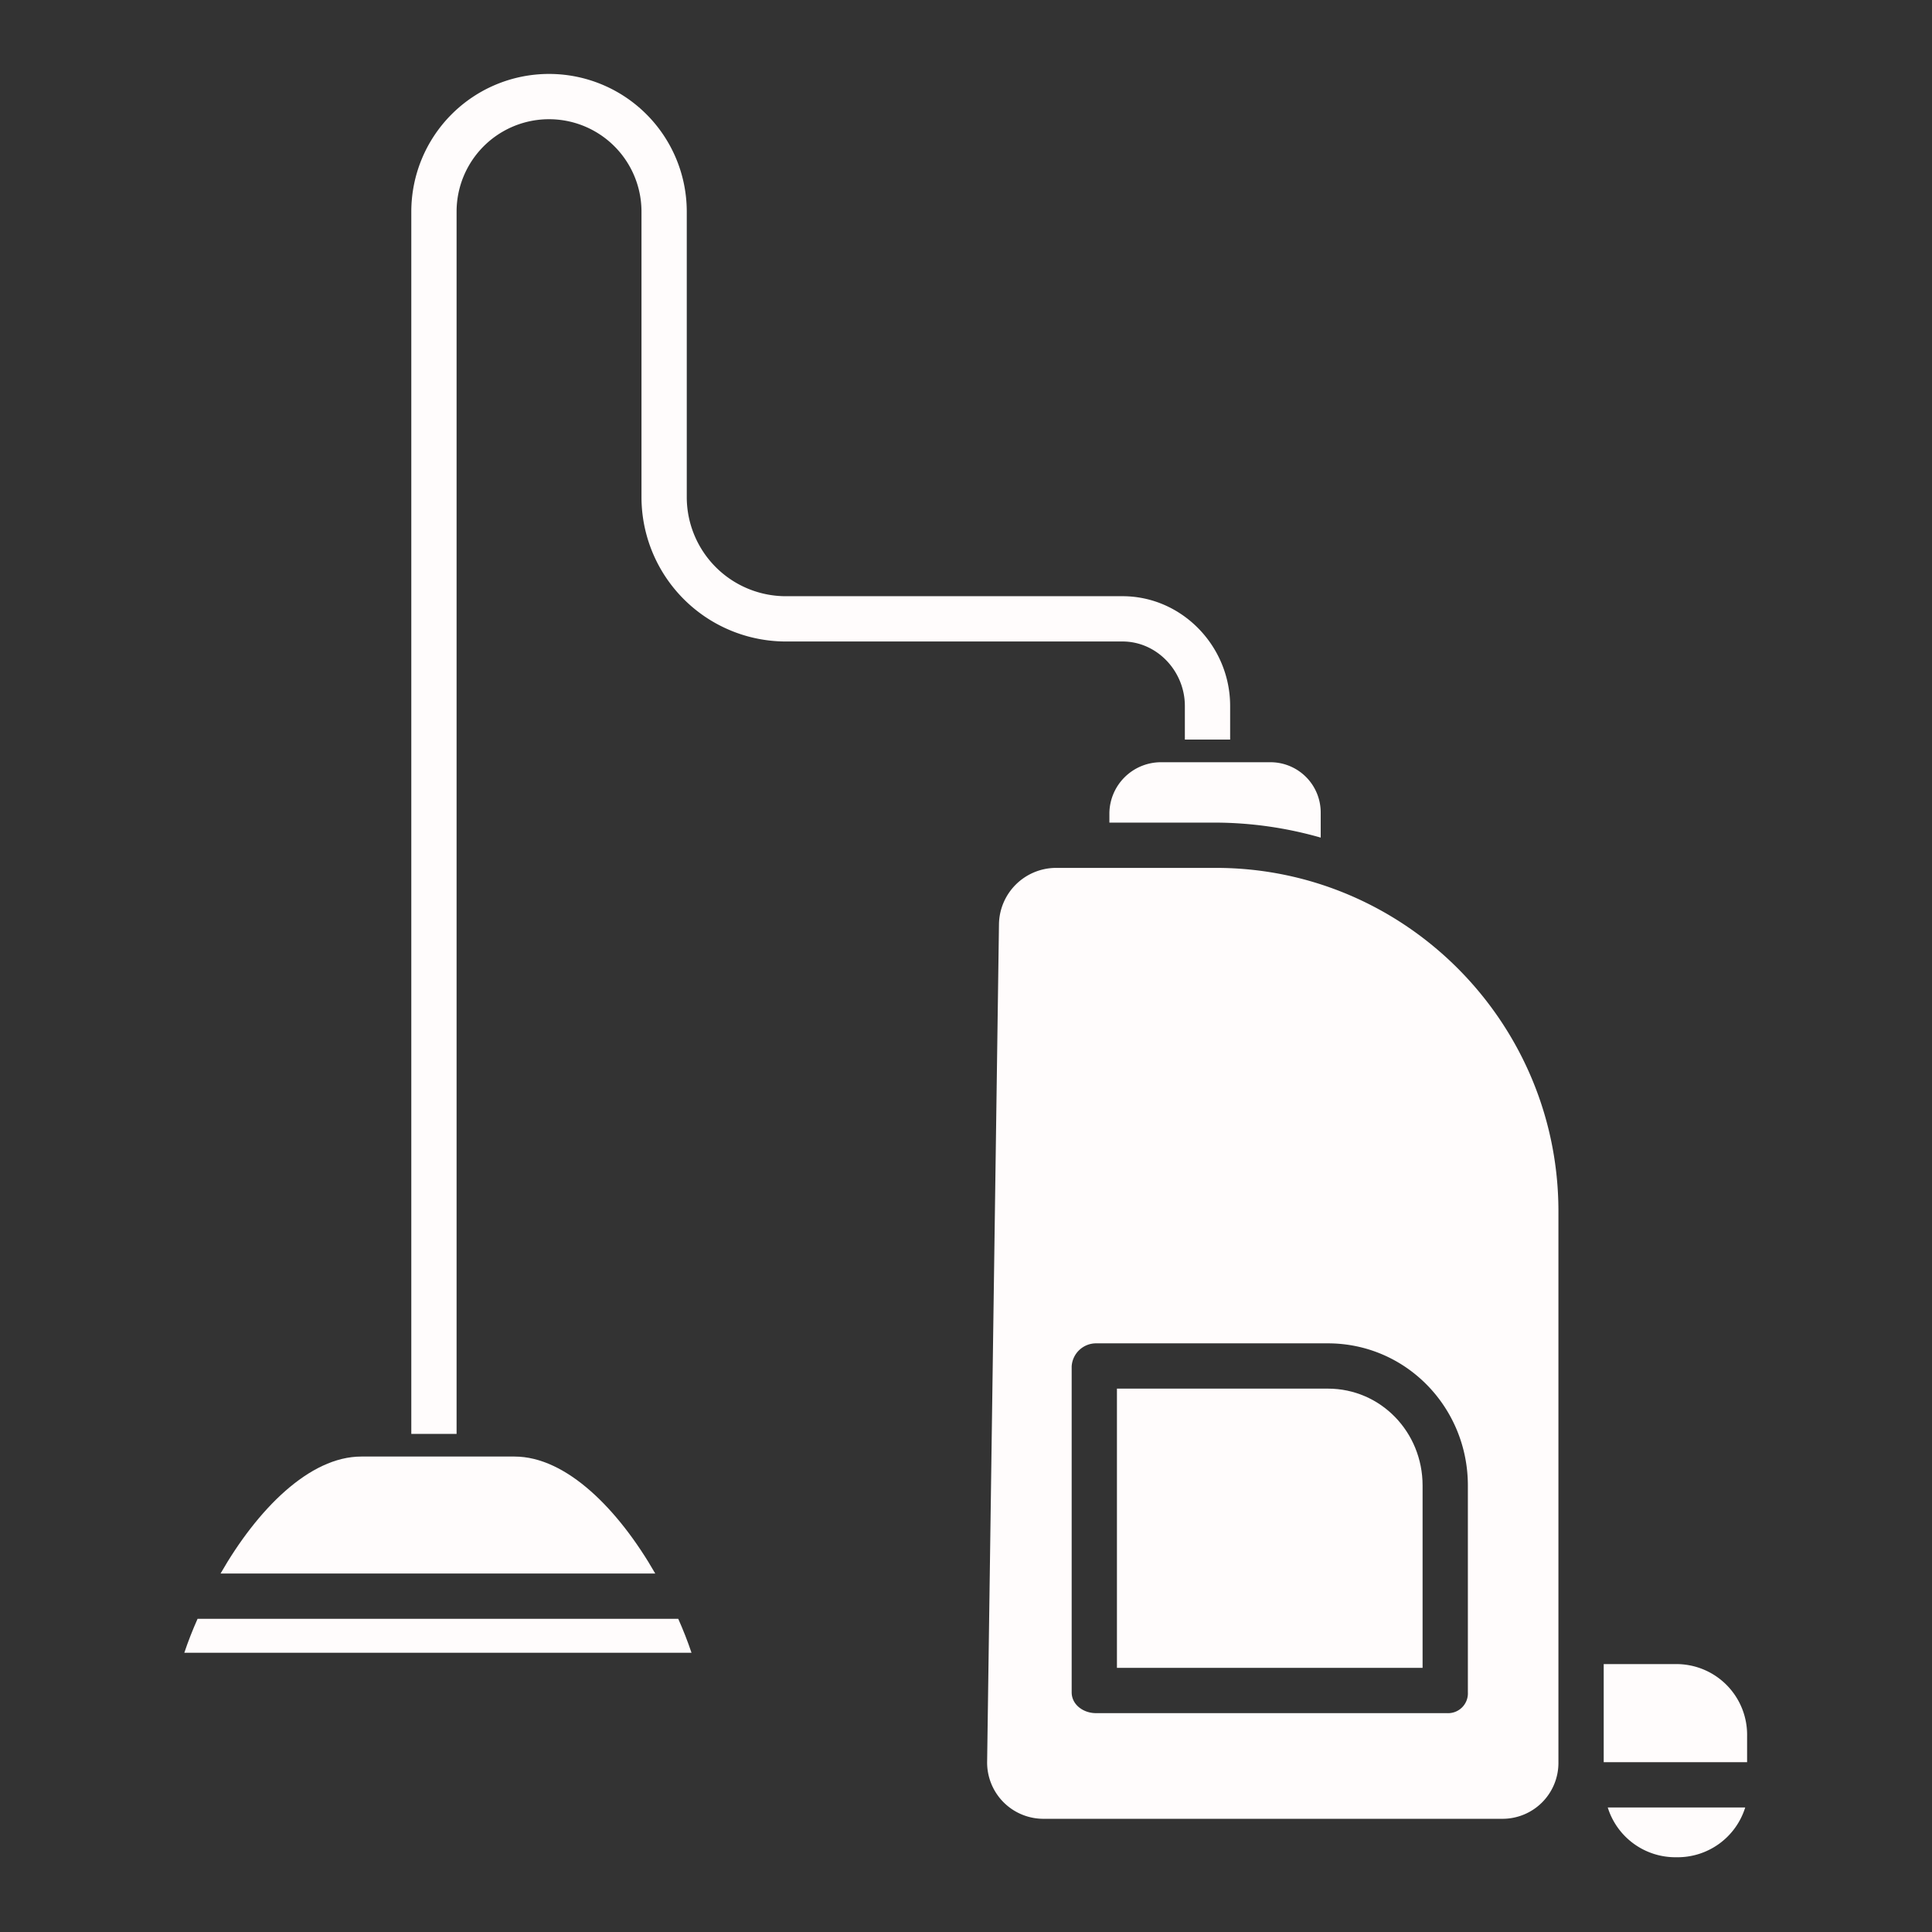 <?xml version="1.0"?>
<svg xmlns="http://www.w3.org/2000/svg" id="Layer_1" height="512px" viewBox="0 0 512 512" width="512px" data-name="Layer 1" class=""><rect x="0" y="0" width="512" height="512" fill="#333333" stroke="none"/><g><path d="m351.884 368h-55.884v74h81v-48.333c0-14.092-11.024-25.667-25.116-25.667z" data-original="#000000" class="active-path" data-old_color="#000000" fill="#FFFCFC"/><path d="m294 215.407v2.593h28.211a102.506 102.506 0 0 1 27.789 3.974v-6.567a13.316 13.316 0 0 0 -13.257-13.407h-29.064a13.68 13.68 0 0 0 -13.679 13.407z" data-original="#000000" class="active-path" data-old_color="#000000" fill="#FFFCFC"/><path d="m322.211 230h-42.438a15.165 15.165 0 0 0 -15.034 14.841l-3.139 221.986a14.917 14.917 0 0 0 15.033 15.173h121.422a14.811 14.811 0 0 0 14.945-14.843v-146.151c0-50.106-40.677-91.006-90.789-91.006zm66.789 218.473a5.251 5.251 0 0 1 -5.561 5.527h-93c-3.314 0-6.435-2.213-6.435-5.527v-86.362a6.482 6.482 0 0 1 6.431-6.111h61.449c20.708 0 37.116 16.958 37.116 37.667z" data-original="#000000" class="active-path" data-old_color="#000000" fill="#FFFCFC"/><path d="m444.28 441h-19.28v26h38v-6.9a18.738 18.738 0 0 0 -18.72-19.1z" data-original="#000000" class="active-path" data-old_color="#000000" fill="#FFFCFC"/><path d="m444.28 492.188a18.77 18.77 0 0 0 18.22-13.188h-36.43a18.772 18.772 0 0 0 18.21 13.188z" data-original="#000000" class="active-path" data-old_color="#000000" fill="#FFFCFC"/><path d="m121 56.094a24.5 24.5 0 1 1 49 0v75.733a38.286 38.286 0 0 0 38.612 38.173h88.858c9.174 0 16.53 7.9 16.53 17.071v8.929h12v-8.929c0-15.79-12.739-29.071-28.53-29.071h-88.858a26.274 26.274 0 0 1 -26.612-26.173v-75.733a36.5 36.5 0 1 0 -73 0v323.906h12z" data-original="#000000" class="active-path" data-old_color="#000000" fill="#FFFCFC"/><path d="m179.74 429h-127.38c-1.334 3-2.514 6-3.516 9h134.412c-1.002-3-2.182-6-3.516-9z" data-original="#000000" class="active-path" data-old_color="#000000" fill="#FFFCFC"/><path d="m136.349 386h-40.6c-13.739 0-27.558 14-37.3 31h115.2c-9.742-17-23.561-31-37.3-31z" data-original="#000000" class="active-path" data-old_color="#000000" fill="#FFFCFC"/></g> </svg>
